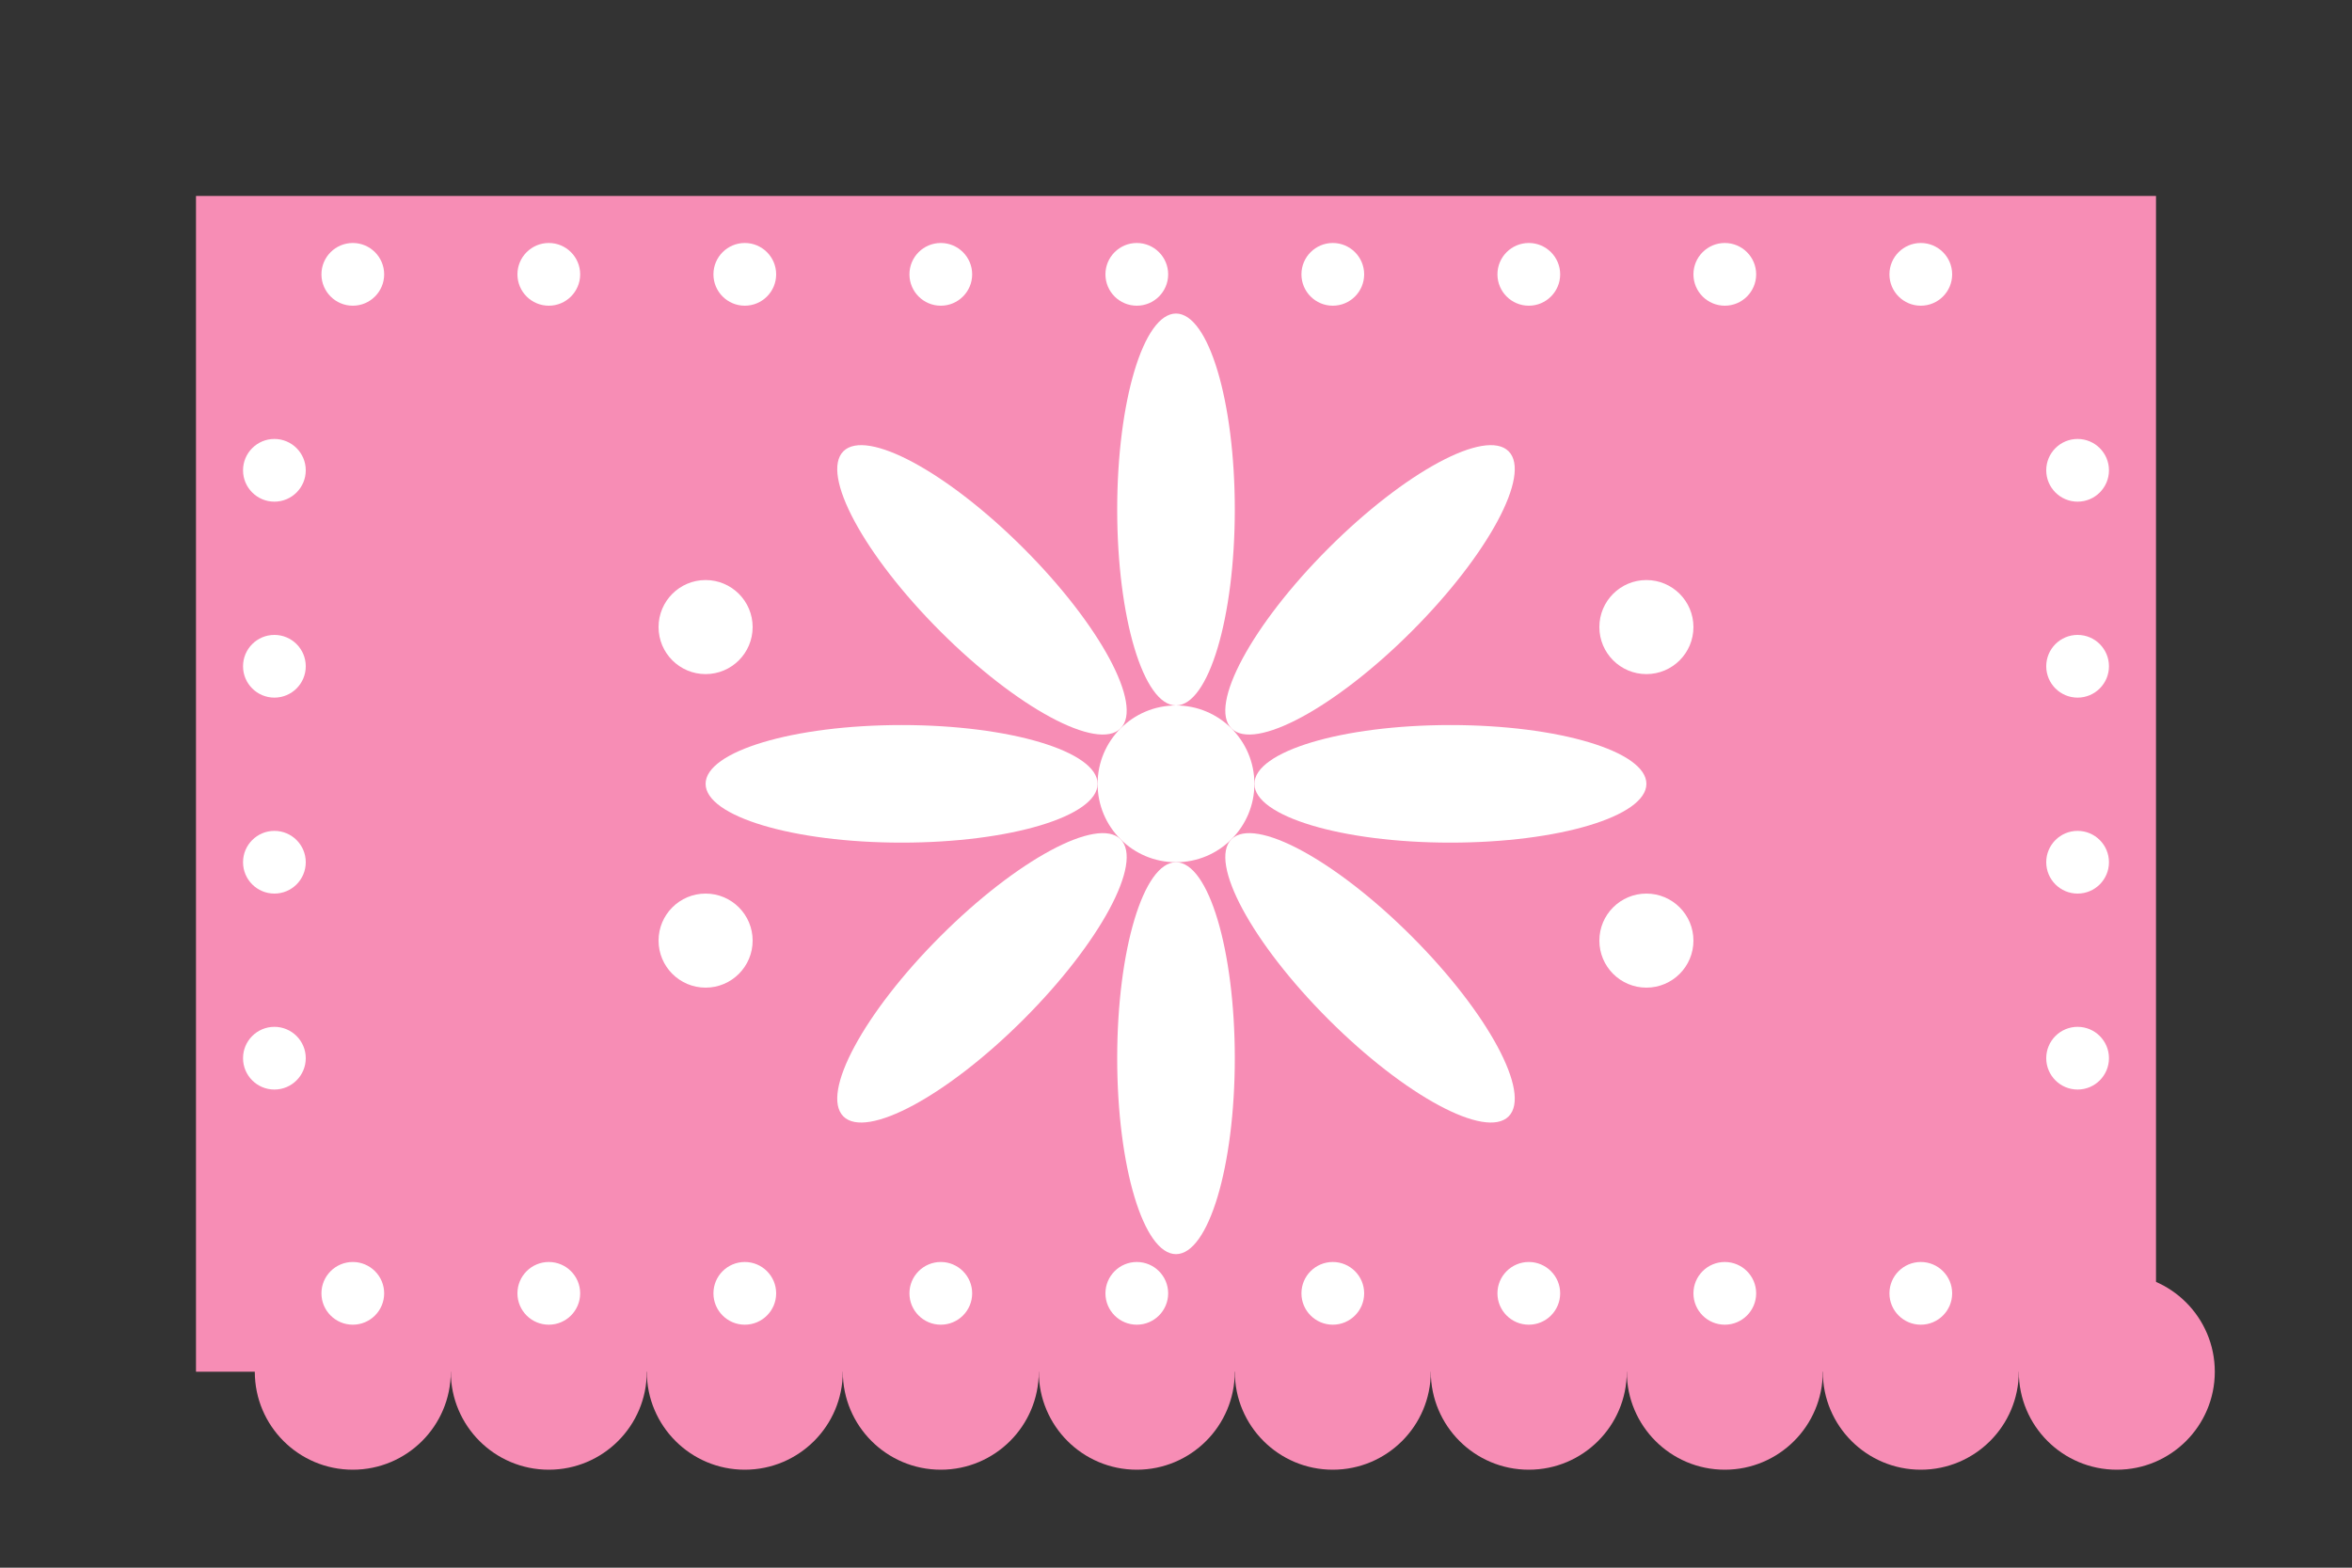 <!-- Authentic-inspired Papel Picado with Floral Cutouts -->
<svg xmlns="http://www.w3.org/2000/svg" viewBox="0 0 600 400" width="600" height="400" aria-label="Papel picado with floral cutouts">
  <rect x="0" y="0" width="600" height="400" fill="#333333" stroke="none"/>
  <!-- pink sheet -->
  <rect x="50" y="50" width="500" height="300" fill="#f78db5"></rect>

  <!-- scalloped bottom edge -->
  <g fill="#f78db5">
    <circle cx="90" cy="350" r="25"></circle>
    <circle cx="140" cy="350" r="25"></circle>
    <circle cx="190" cy="350" r="25"></circle>
    <circle cx="240" cy="350" r="25"></circle>
    <circle cx="290" cy="350" r="25"></circle>
    <circle cx="340" cy="350" r="25"></circle>
    <circle cx="390" cy="350" r="25"></circle>
    <circle cx="440" cy="350" r="25"></circle>
    <circle cx="490" cy="350" r="25"></circle>
    <circle cx="540" cy="350" r="25"></circle>
  </g>

  <!-- lace border holes -->
  <g fill="white">
    <!-- top row -->
    <circle cx="90" cy="70" r="8"></circle>
    <circle cx="140" cy="70" r="8"></circle>
    <circle cx="190" cy="70" r="8"></circle>
    <circle cx="240" cy="70" r="8"></circle>
    <circle cx="290" cy="70" r="8"></circle>
    <circle cx="340" cy="70" r="8"></circle>
    <circle cx="390" cy="70" r="8"></circle>
    <circle cx="440" cy="70" r="8"></circle>
    <circle cx="490" cy="70" r="8"></circle>
    <!-- bottom row -->
    <circle cx="90" cy="330" r="8"></circle>
    <circle cx="140" cy="330" r="8"></circle>
    <circle cx="190" cy="330" r="8"></circle>
    <circle cx="240" cy="330" r="8"></circle>
    <circle cx="290" cy="330" r="8"></circle>
    <circle cx="340" cy="330" r="8"></circle>
    <circle cx="390" cy="330" r="8"></circle>
    <circle cx="440" cy="330" r="8"></circle>
    <circle cx="490" cy="330" r="8"></circle>
    <!-- sides -->
    <circle cx="70" cy="120" r="8"></circle>
    <circle cx="70" cy="170" r="8"></circle>
    <circle cx="70" cy="220" r="8"></circle>
    <circle cx="70" cy="270" r="8"></circle>
    <circle cx="530" cy="120" r="8"></circle>
    <circle cx="530" cy="170" r="8"></circle>
    <circle cx="530" cy="220" r="8"></circle>
    <circle cx="530" cy="270" r="8"></circle>
  </g>

  <!-- central flower cutout -->
  <g transform="translate(300,200)" fill="white">
    <circle r="20"></circle>
    <!-- petals -->
    <ellipse rx="15" ry="50" transform="rotate(0) translate(0,-70)"></ellipse>
    <ellipse rx="15" ry="50" transform="rotate(45) translate(0,-70)"></ellipse>
    <ellipse rx="15" ry="50" transform="rotate(90) translate(0,-70)"></ellipse>
    <ellipse rx="15" ry="50" transform="rotate(135) translate(0,-70)"></ellipse>
    <ellipse rx="15" ry="50" transform="rotate(180) translate(0,-70)"></ellipse>
    <ellipse rx="15" ry="50" transform="rotate(225) translate(0,-70)"></ellipse>
    <ellipse rx="15" ry="50" transform="rotate(270) translate(0,-70)"></ellipse>
    <ellipse rx="15" ry="50" transform="rotate(315) translate(0,-70)"></ellipse>
  </g>

  <!-- decorative smaller flowers -->
  <g fill="white">
    <circle cx="180" cy="160" r="12"></circle>
    <circle cx="420" cy="160" r="12"></circle>
    <circle cx="180" cy="240" r="12"></circle>
    <circle cx="420" cy="240" r="12"></circle>
  </g>
</svg>
